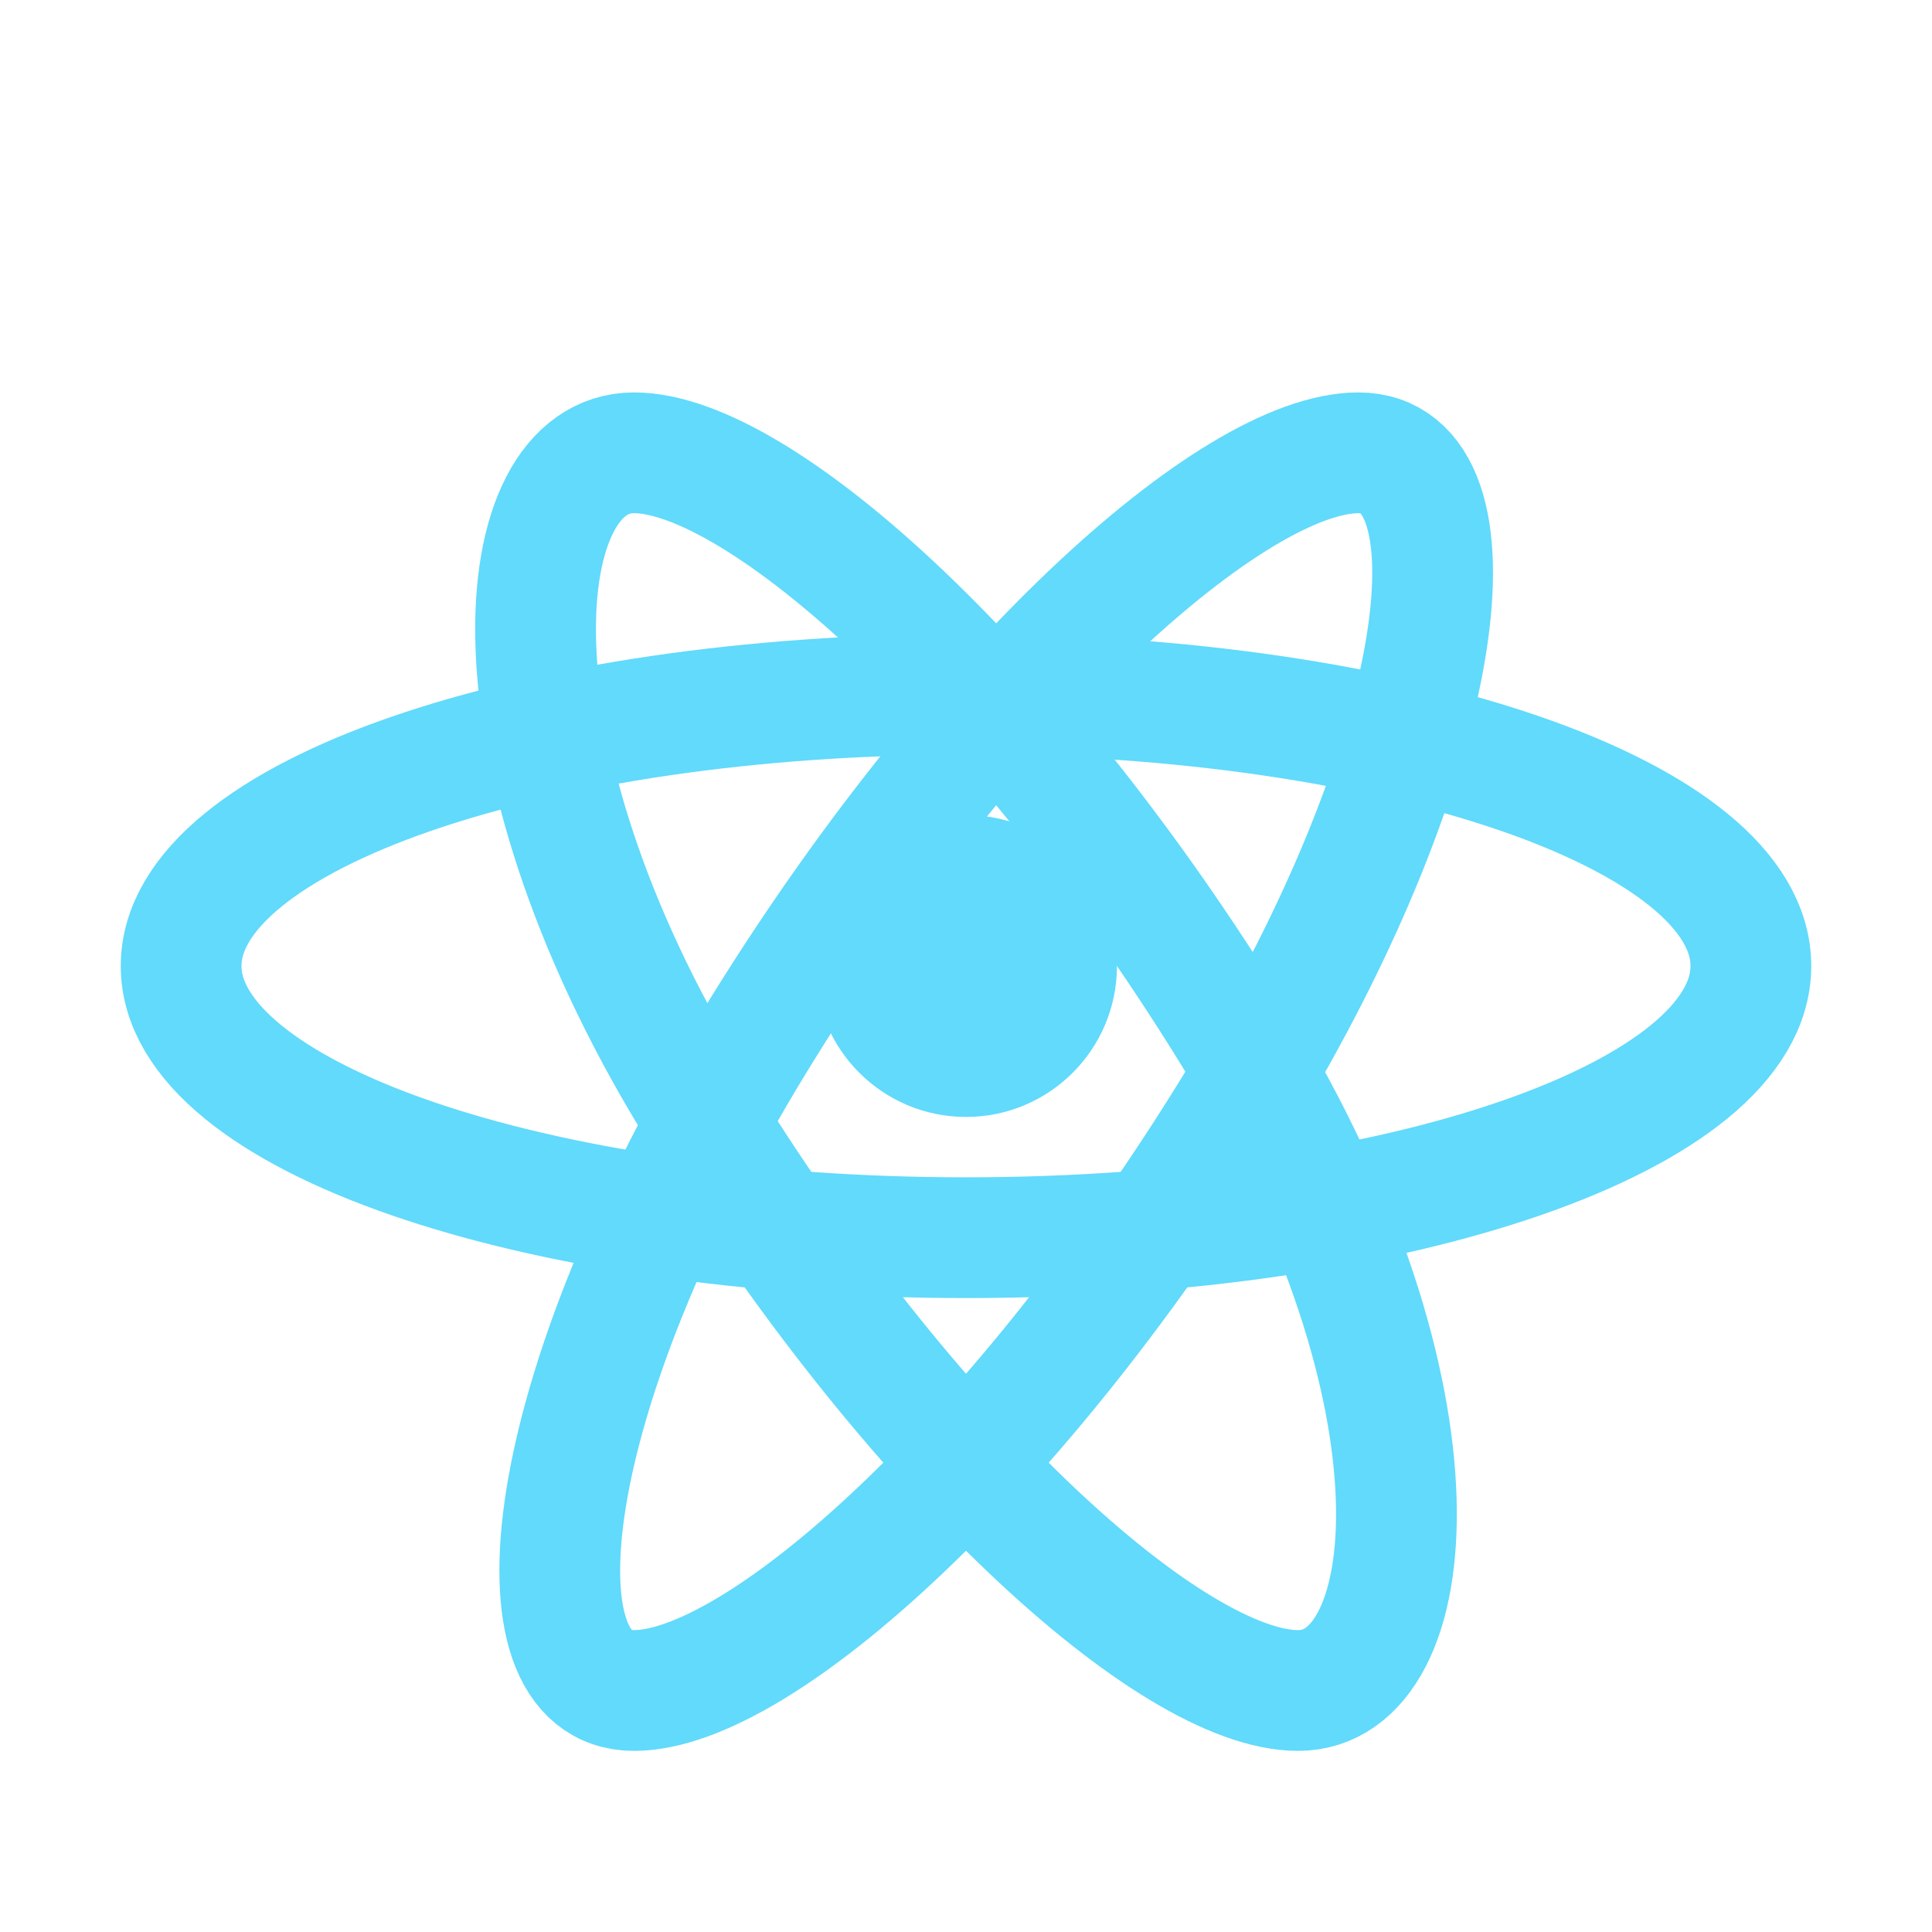 <svg width="32" height="32" viewBox="0 0 32 32" fill="none" xmlns="http://www.w3.org/2000/svg">
  <path d="M16 18.5C17.381 18.5 18.5 17.381 18.5 16C18.5 14.619 17.381 13.5 16 13.5C14.619 13.5 13.5 14.619 13.5 16C13.5 17.381 14.619 18.5 16 18.5Z" fill="#61DAFB"/>
  <path d="M16 20.5C23.18 20.5 29 18.485 29 16C29 13.515 23.18 11.5 16 11.5C8.82 11.5 3 13.515 3 16C3 18.485 8.82 20.5 16 20.5Z" stroke="#61DAFB" stroke-width="2"/>
  <path d="M11.5 18.25C15.09 24.123 19.422 28 21.5 28C23.578 28 24.09 23.123 20.5 17.25C16.91 11.377 12.578 7.5 10.5 7.5C8.422 7.5 7.91 12.377 11.5 18.25Z" stroke="#61DAFB" stroke-width="2"/>
  <path d="M20.5 18.25C24.09 12.377 24.578 7.5 22.5 7.5C20.422 7.5 16.09 11.377 12.5 17.25C8.91 23.123 8.422 28 10.5 28C12.578 28 16.91 24.123 20.5 18.25Z" stroke="#61DAFB" stroke-width="2"/>
</svg> 